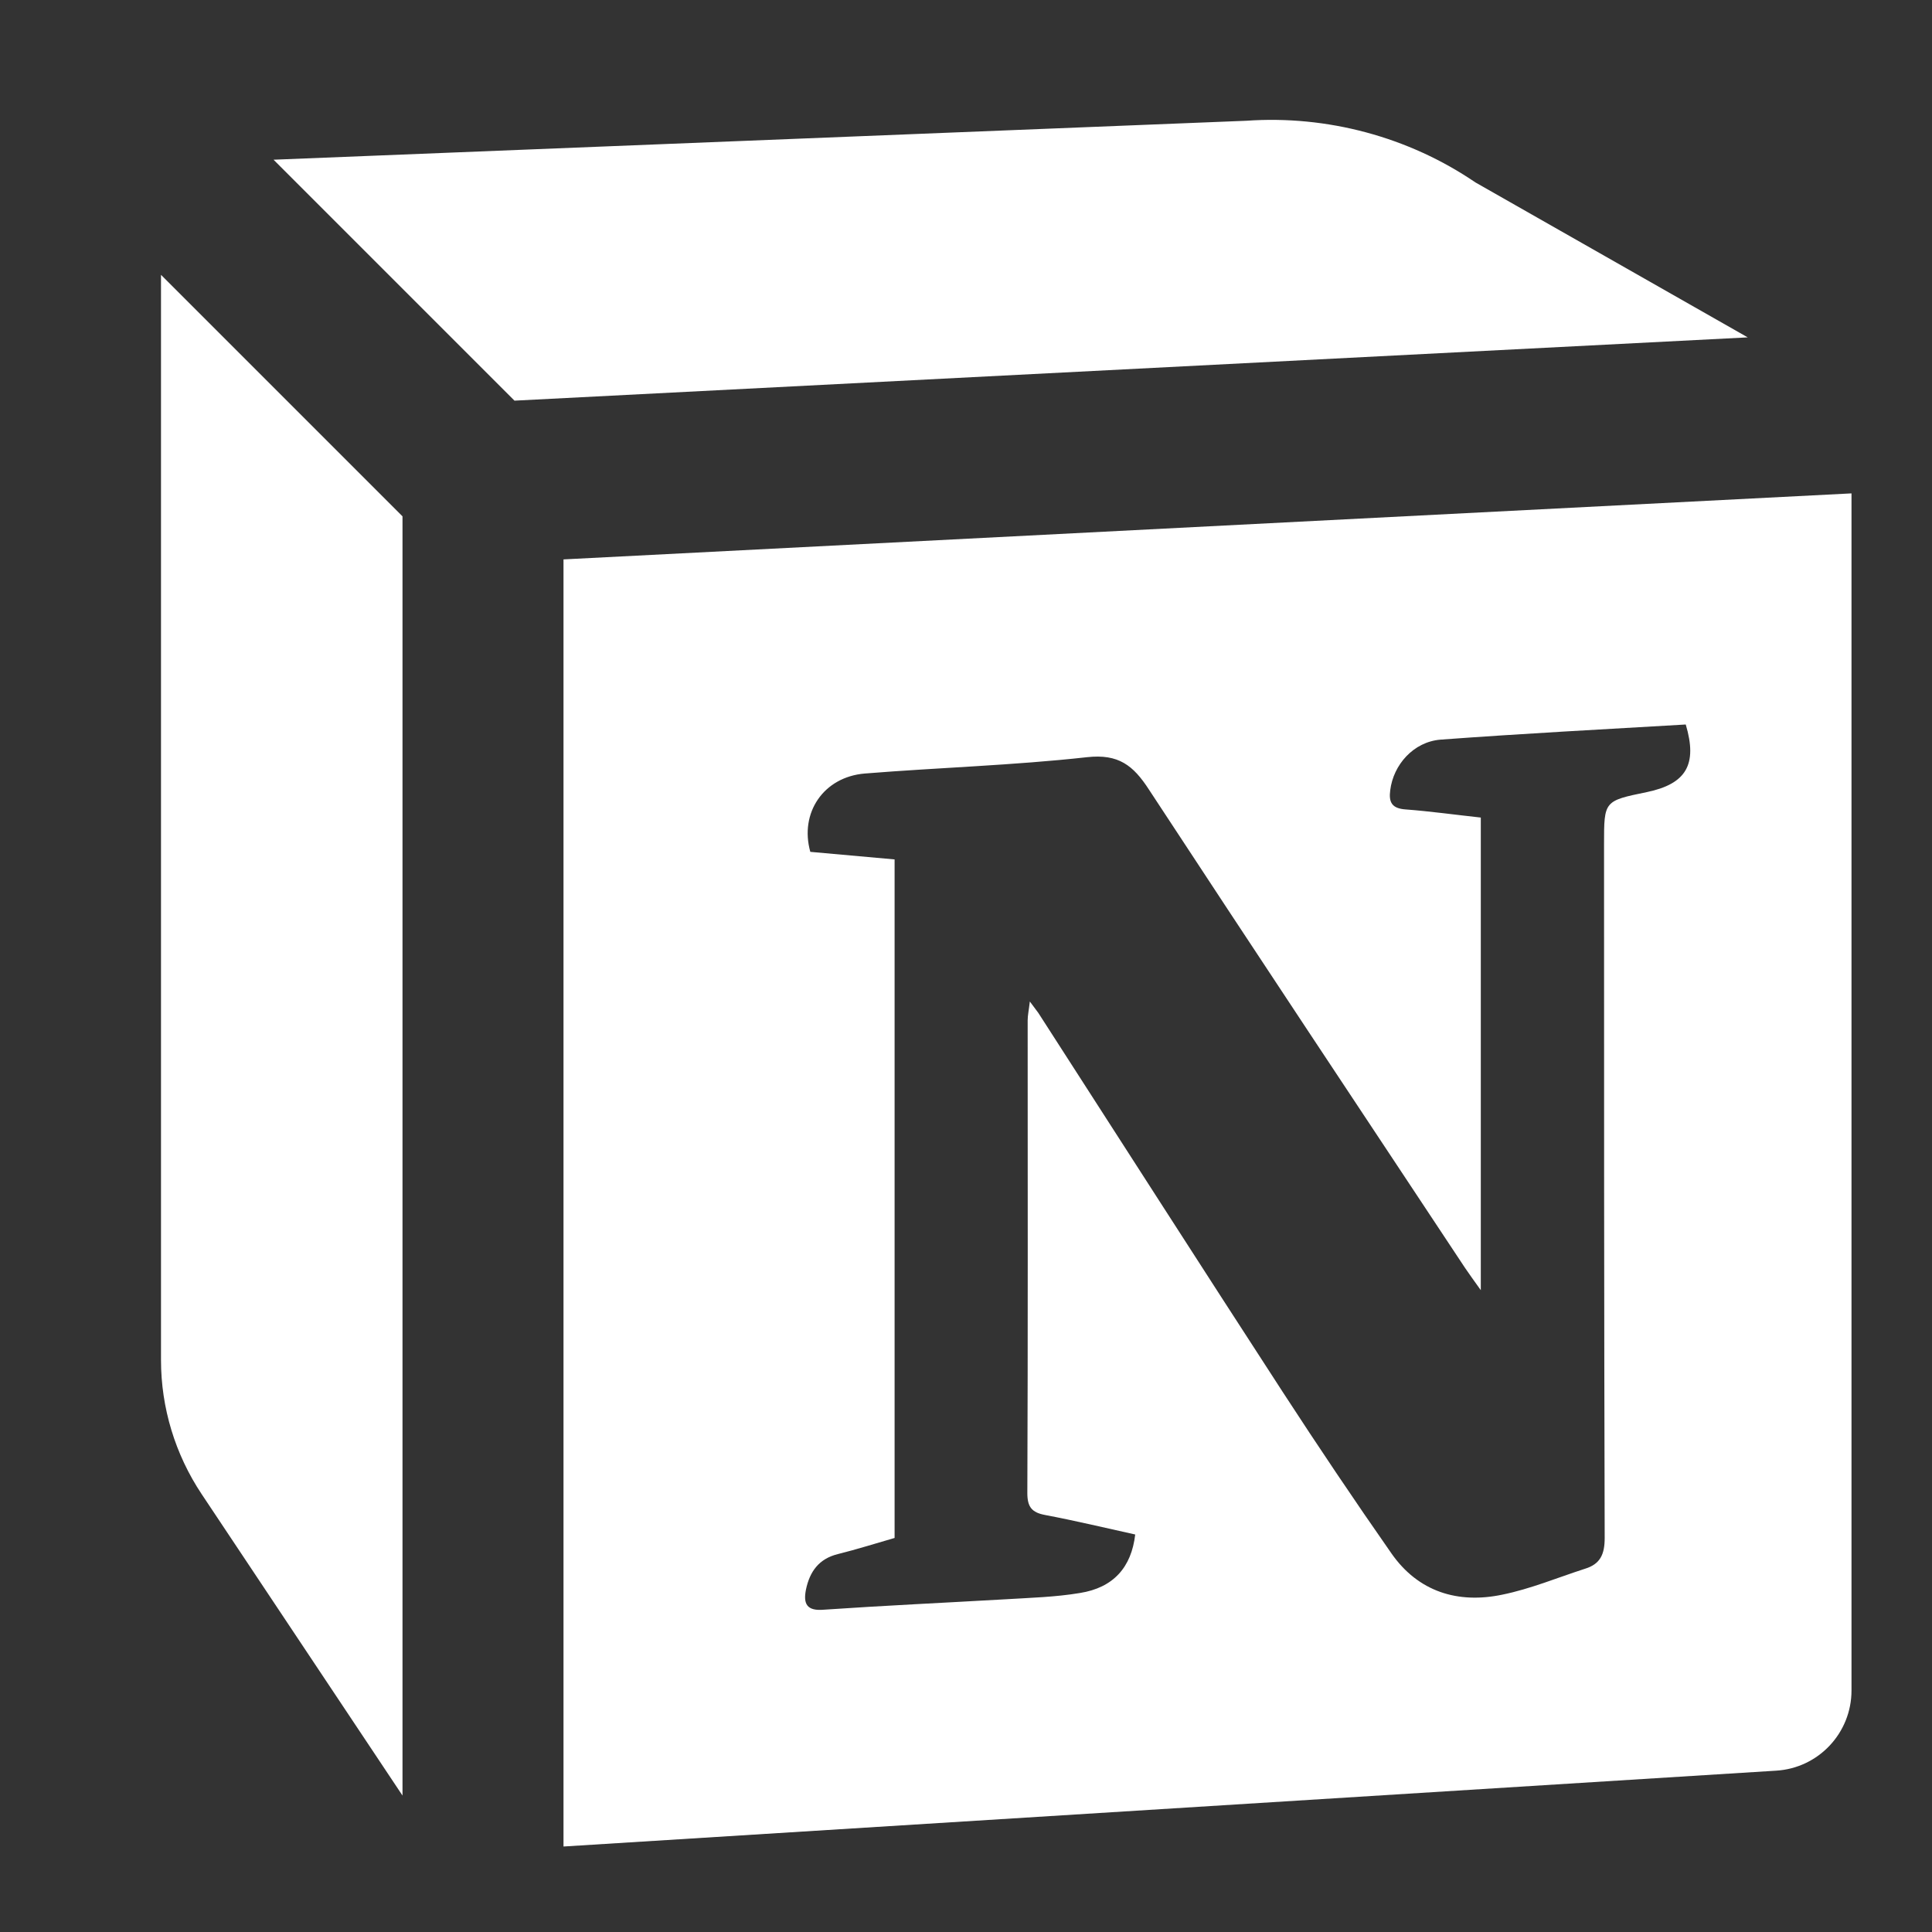 <?xml version="1.0" encoding="UTF-8"?>
<svg xmlns="http://www.w3.org/2000/svg" xmlns:xlink="http://www.w3.org/1999/xlink" width="24pt" height="24pt" viewBox="0 0 24 24" version="1.1">
<rect x="0" y="0" width="24" height="24" fill="#333333" stroke="none"/>
<g id="surface154">
<path style=" stroke:none;fill-rule:nonzero;fill:rgb(100%,100%,100%);fill-opacity:1;" d="M 6.391 4.977 L 21.711 4.191 L 18.328 2.266 C 17.496 1.699 16.484 1.43 15.484 1.5 L 3.398 1.984 Z M 6.391 4.977 "/>
<path style=" stroke:none;fill-rule:nonzero;fill:rgb(100%,100%,100%);fill-opacity:1;" d="M 5 6.414 L 2 3.414 L 2 16.895 C 2 17.488 2.176 18.066 2.504 18.559 L 5 22.305 Z M 5 6.414 "/>
<path style=" stroke:none;fill-rule:nonzero;fill:rgb(100%,100%,100%);fill-opacity:1;" d="M 7 6.949 L 7 22.938 L 22.062 21.996 C 22.59 21.965 23 21.527 23 21 L 23 6.129 Z M 20.457 9.84 C 19.926 9.949 19.926 9.949 19.926 10.484 C 19.926 13.359 19.926 16.234 19.934 19.105 C 19.934 19.309 19.879 19.43 19.688 19.488 C 19.348 19.598 19.012 19.738 18.664 19.809 C 18.109 19.926 17.617 19.773 17.285 19.297 C 16.824 18.637 16.375 17.969 15.938 17.297 C 14.918 15.727 13.91 14.152 12.898 12.582 C 12.875 12.551 12.852 12.52 12.793 12.441 C 12.781 12.547 12.766 12.613 12.766 12.676 C 12.766 14.633 12.77 16.59 12.762 18.547 C 12.762 18.719 12.816 18.789 12.984 18.82 C 13.359 18.891 13.73 18.98 14.102 19.062 C 14.055 19.469 13.832 19.723 13.414 19.789 C 13.109 19.84 12.797 19.848 12.488 19.867 C 11.738 19.91 10.984 19.945 10.238 19.996 C 10.02 20.016 9.977 19.922 10.012 19.746 C 10.059 19.523 10.172 19.363 10.41 19.305 C 10.648 19.246 10.879 19.172 11.113 19.105 C 11.113 16.293 11.113 13.492 11.113 10.676 C 10.758 10.645 10.41 10.613 10.066 10.582 C 9.93 10.098 10.23 9.652 10.742 9.609 C 11.66 9.535 12.586 9.508 13.504 9.406 C 13.895 9.363 14.078 9.508 14.273 9.809 C 15.574 11.793 16.887 13.77 18.199 15.75 C 18.246 15.82 18.301 15.895 18.395 16.027 C 18.395 14.027 18.395 12.102 18.395 10.156 C 18.074 10.121 17.766 10.078 17.461 10.055 C 17.289 10.043 17.25 9.965 17.27 9.816 C 17.309 9.5 17.559 9.215 17.895 9.188 C 18.91 9.113 19.93 9.059 20.941 9 C 21.09 9.5 20.945 9.738 20.457 9.84 Z M 20.457 9.84 "/>
</g>
</svg>
